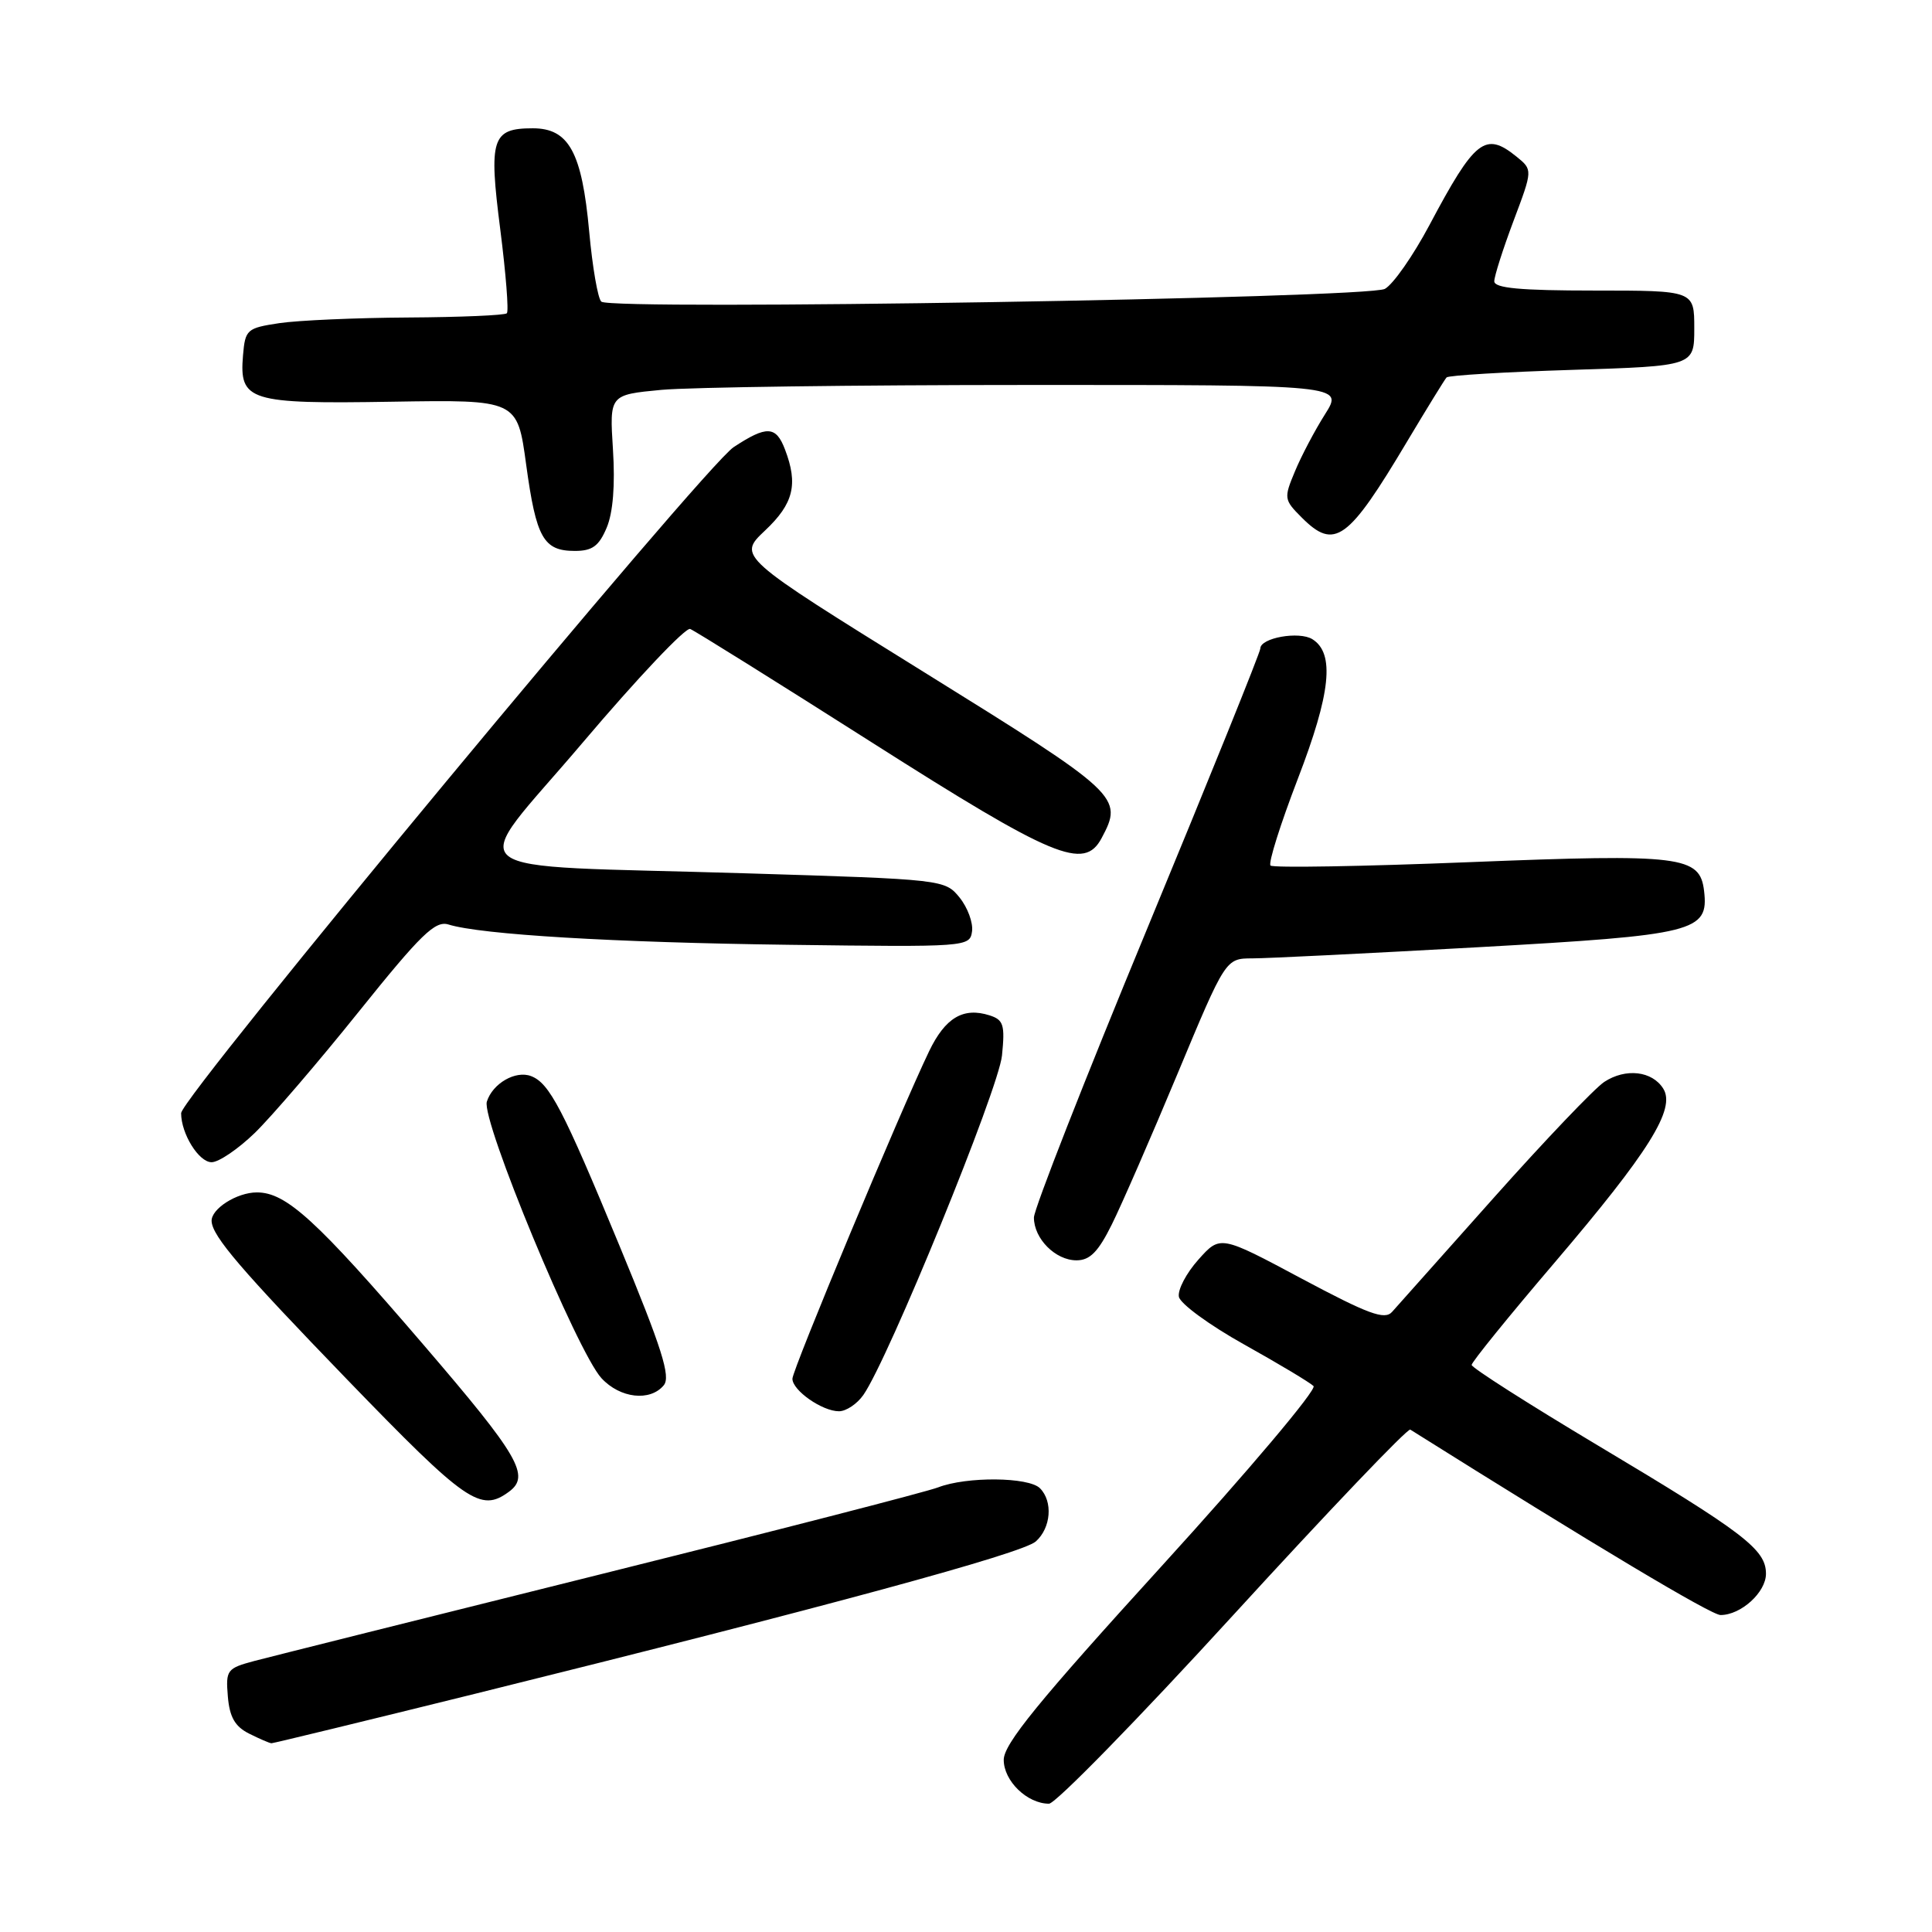 <?xml version="1.0" encoding="UTF-8" standalone="no"?>
<!DOCTYPE svg PUBLIC "-//W3C//DTD SVG 1.1//EN" "http://www.w3.org/Graphics/SVG/1.1/DTD/svg11.dtd" >
<svg xmlns="http://www.w3.org/2000/svg" xmlns:xlink="http://www.w3.org/1999/xlink" version="1.1" viewBox="0 0 256 256">
 <g >
 <path fill="currentColor"
d=" M 163.40 214.02 C 175.97 200.28 186.53 189.21 186.87 189.43 C 211.27 204.75 226.74 214.00 227.98 214.00 C 230.69 214.00 234.00 210.99 234.00 208.53 C 234.00 205.31 231.12 203.11 211.71 191.52 C 202.52 186.03 195.00 181.23 195.00 180.86 C 195.00 180.49 199.93 174.40 205.96 167.34 C 218.51 152.62 222.07 146.93 220.39 144.25 C 218.92 141.90 215.41 141.50 212.57 143.36 C 211.30 144.20 204.72 151.09 197.95 158.69 C 191.19 166.28 185.11 173.10 184.45 173.84 C 183.47 174.93 181.32 174.14 172.47 169.42 C 161.69 163.66 161.69 163.66 158.79 166.91 C 157.19 168.70 156.03 170.91 156.21 171.83 C 156.38 172.75 160.28 175.60 164.87 178.16 C 169.46 180.72 173.59 183.20 174.05 183.66 C 174.51 184.12 165.46 194.85 153.94 207.50 C 137.57 225.48 133.00 231.09 133.00 233.19 C 133.00 235.99 136.11 239.00 139.00 239.00 C 139.86 239.00 150.84 227.76 163.40 214.02 Z  M 62.97 224.43 C 109.67 212.85 135.45 205.85 137.25 204.25 C 139.27 202.45 139.54 198.94 137.80 197.20 C 136.30 195.70 128.08 195.63 124.32 197.08 C 122.77 197.68 102.60 202.87 79.50 208.62 C 56.40 214.37 35.79 219.54 33.69 220.09 C 30.07 221.06 29.90 221.29 30.19 224.78 C 30.42 227.52 31.13 228.77 33.00 229.71 C 34.38 230.40 35.71 230.98 35.97 230.99 C 36.23 230.99 48.38 228.04 62.97 224.43 Z  M 67.43 197.67 C 70.31 195.57 68.79 192.95 56.08 178.15 C 41.91 161.64 37.92 158.00 34.04 158.00 C 31.38 158.00 27.95 160.19 28.04 161.82 C 28.14 163.82 31.94 168.25 46.08 182.88 C 61.80 199.13 63.67 200.43 67.43 197.67 Z  M 114.40 184.84 C 117.71 180.11 132.33 144.32 132.77 139.85 C 133.18 135.79 132.97 135.13 131.12 134.54 C 127.64 133.43 125.25 134.85 123.11 139.30 C 119.32 147.18 105.00 181.48 105.00 182.69 C 105.00 184.24 108.95 187.00 111.17 187.00 C 112.11 187.00 113.57 186.03 114.40 184.84 Z  M 87.95 183.56 C 88.90 182.42 87.73 178.71 82.07 165.03 C 74.60 146.96 72.81 143.52 70.37 142.59 C 68.32 141.80 65.27 143.56 64.51 145.97 C 63.74 148.40 76.48 179.14 79.70 182.62 C 82.17 185.29 86.14 185.74 87.95 183.56 Z  M 147.32 162.25 C 148.62 159.64 152.54 150.64 156.04 142.25 C 162.40 127.00 162.40 127.00 165.95 126.99 C 167.90 126.99 181.38 126.32 195.90 125.51 C 224.65 123.90 226.43 123.46 225.80 118.06 C 225.25 113.42 222.86 113.12 194.72 114.24 C 180.54 114.81 168.68 115.01 168.35 114.69 C 168.03 114.37 169.66 109.21 171.96 103.22 C 176.34 91.85 176.89 86.57 173.90 84.70 C 172.14 83.60 167.00 84.52 167.00 85.93 C 167.00 86.42 160.25 103.13 152.00 123.07 C 143.75 143.00 137.00 160.22 137.00 161.33 C 137.00 164.13 139.85 167.00 142.64 167.00 C 144.42 167.00 145.52 165.88 147.32 162.25 Z  M 33.76 150.12 C 35.96 147.98 42.17 140.75 47.55 134.04 C 55.78 123.79 57.66 121.96 59.42 122.50 C 63.73 123.84 81.30 124.89 104.50 125.19 C 128.16 125.50 128.50 125.47 128.80 123.42 C 128.96 122.27 128.22 120.26 127.15 118.93 C 125.21 116.55 125.02 116.52 98.85 115.72 C 59.13 114.50 61.78 116.61 77.21 98.40 C 84.43 89.88 90.84 83.11 91.45 83.34 C 92.06 83.58 102.89 90.34 115.53 98.38 C 139.65 113.72 143.65 115.39 145.96 111.07 C 148.88 105.61 148.46 105.22 122.37 89.02 C 97.74 73.73 97.74 73.73 101.37 70.30 C 105.15 66.74 105.78 64.18 104.02 59.57 C 102.83 56.42 101.60 56.36 97.21 59.25 C 93.30 61.83 24.00 145.36 24.00 147.50 C 24.00 150.23 26.34 154.00 28.04 154.00 C 28.99 154.00 31.56 152.25 33.76 150.12 Z  M 80.39 69.92 C 81.23 67.92 81.52 64.27 81.22 59.57 C 80.76 52.31 80.76 52.31 87.63 51.66 C 91.41 51.31 113.29 51.01 136.26 51.01 C 178.03 51.00 178.03 51.00 175.58 54.88 C 174.23 57.01 172.43 60.42 171.59 62.45 C 170.10 66.01 170.13 66.22 172.48 68.57 C 176.84 72.94 178.61 71.66 186.45 58.50 C 189.08 54.10 191.43 50.28 191.68 50.01 C 191.94 49.74 199.42 49.29 208.32 49.01 C 224.50 48.50 224.50 48.50 224.50 43.50 C 224.50 38.50 224.50 38.50 211.25 38.50 C 201.45 38.50 198.00 38.18 198.00 37.27 C 198.00 36.60 199.15 33.00 200.55 29.27 C 203.10 22.50 203.10 22.50 200.94 20.75 C 196.80 17.40 195.44 18.47 189.40 29.84 C 187.25 33.88 184.60 37.68 183.50 38.28 C 181.21 39.52 81.04 41.16 79.68 39.97 C 79.22 39.58 78.50 35.39 78.07 30.67 C 77.11 20.17 75.38 17.00 70.60 17.00 C 65.17 17.00 64.74 18.35 66.29 30.41 C 67.03 36.24 67.43 41.24 67.16 41.51 C 66.89 41.78 61.00 42.03 54.08 42.07 C 47.16 42.11 39.48 42.45 37.00 42.82 C 32.71 43.47 32.49 43.66 32.20 47.09 C 31.69 53.14 32.98 53.54 51.94 53.23 C 68.55 52.96 68.55 52.96 69.72 61.57 C 71.05 71.29 72.01 73.00 76.17 73.00 C 78.49 73.00 79.36 72.36 80.39 69.92 Z "/>
</g>
</svg>